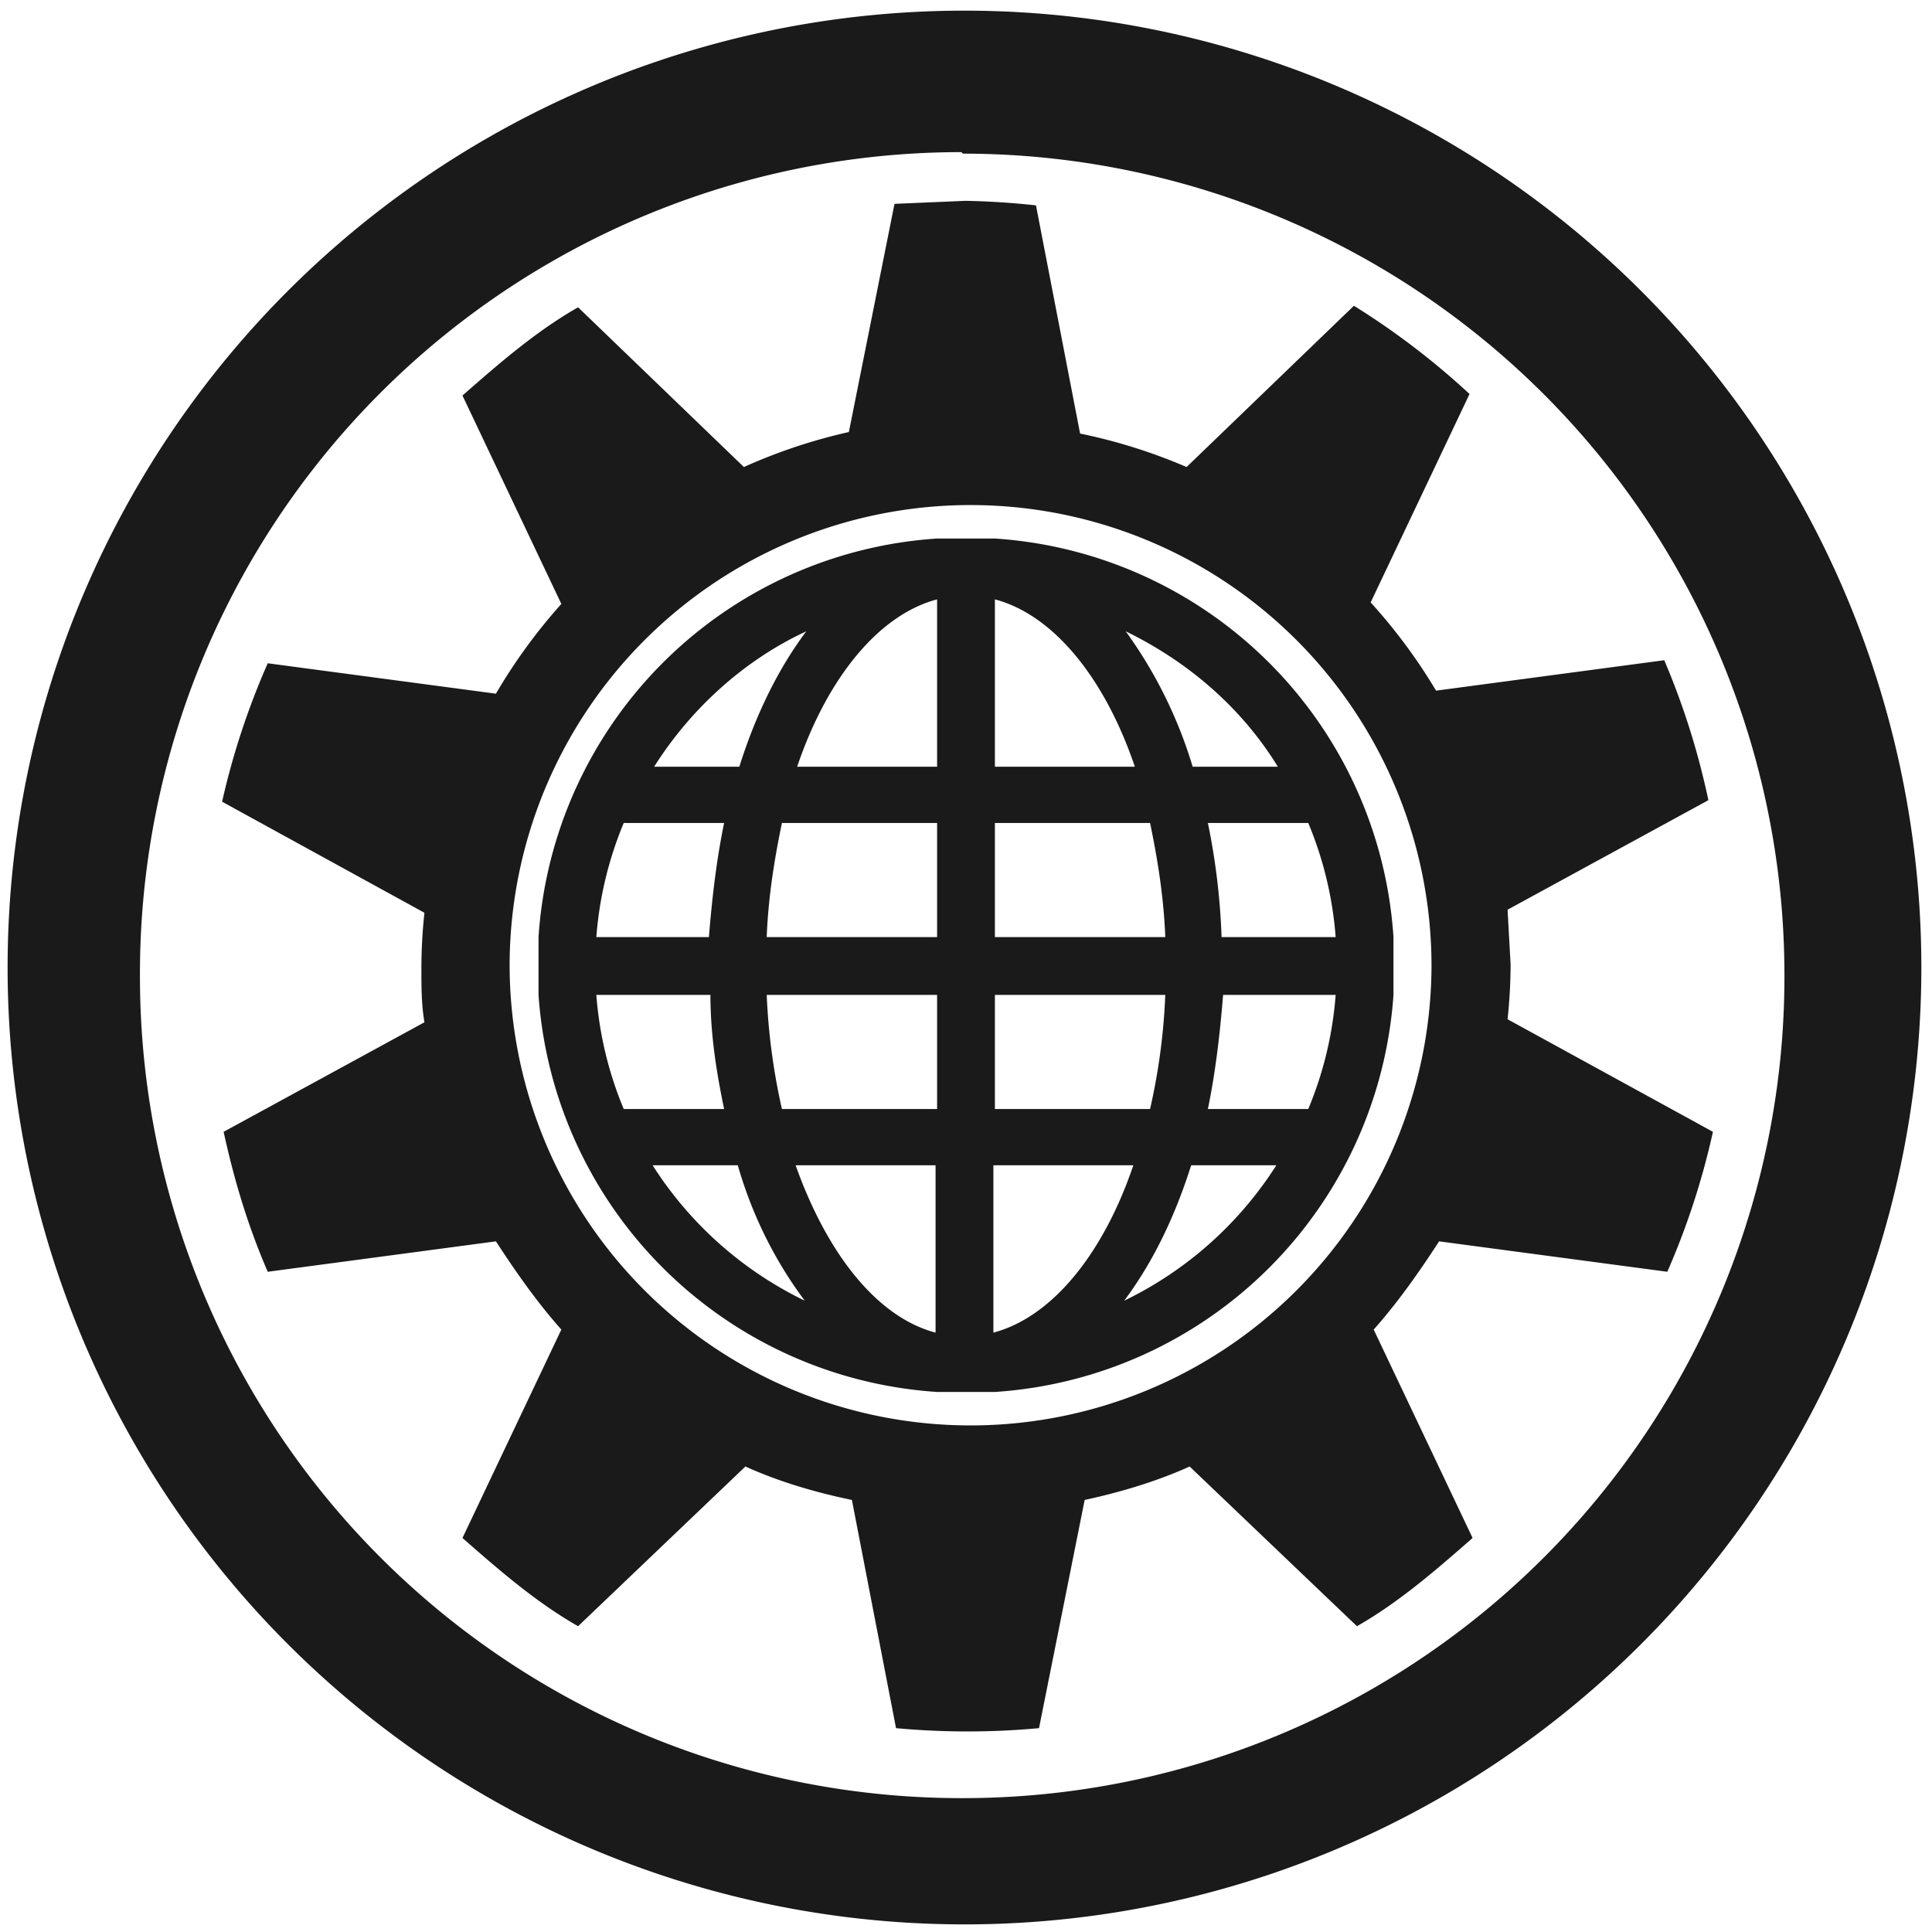 <svg xmlns="http://www.w3.org/2000/svg" width="48" height="48" viewBox="0 0 12.7 12.7"><path fill="#1a1a1a" d="M6.34.07a6.29 6.29 0 0 0-6.29 6.3 6.29 6.29 0 0 0 6.3 6.28 6.29 6.29 0 0 0 6.28-6.29A6.29 6.29 0 0 0 6.34.07zm-.01.94a5.4 5.4 0 0 1 5.4 5.4 5.4 5.4 0 0 1-5.4 5.41 5.4 5.4 0 0 1-5.41-5.4A5.4 5.4 0 0 1 6.32 1zm.02.31l-.47.02-.3 1.5a3.6 3.6 0 0 0-.69.23L3.8 2.02c-.28.16-.52.37-.76.58l.65 1.37a3.63 3.63 0 0 0-.43.59l-1.5-.2a4.96 4.96 0 0 0-.3.91L2.79 6a3.47 3.47 0 0 0-.02.36c0 .13 0 .24.02.36l-1.32.72c.07.32.16.62.29.92l1.5-.2c.13.2.27.4.43.58l-.65 1.37c.24.21.48.42.76.58l1.1-1.05c.22.1.46.17.7.22l.29 1.5a5.11 5.11 0 0 0 .94 0l.3-1.5c.23-.05.47-.12.69-.22l1.1 1.05c.28-.16.52-.37.76-.58l-.65-1.37c.16-.18.3-.38.43-.58l1.5.2a4.96 4.96 0 0 0 .3-.92L9.91 6.7a3.5 3.5 0 0 0 .02-.36l-.02-.36 1.32-.72a4.96 4.96 0 0 0-.29-.92l-1.5.2a3.63 3.63 0 0 0-.43-.58l.65-1.37a4.99 4.99 0 0 0-.76-.58L7.8 3.07a3.6 3.6 0 0 0-.7-.22l-.29-1.5a5.11 5.11 0 0 0-.47-.03zm.03 2a3.03 3.03 0 0 1 3.03 3.03 3.03 3.03 0 0 1-3.03 3.02 3.03 3.03 0 0 1-3.03-3.02 3.03 3.03 0 0 1 3.03-3.03zm-.22.22a2.81 2.81 0 0 0-2.62 2.62v.38a2.81 2.81 0 0 0 2.62 2.61h.38a2.81 2.81 0 0 0 2.62-2.61v-.38a2.81 2.81 0 0 0-2.62-2.62h-.38zm0 .4v1.1h-.92c.2-.59.54-1 .92-1.1zm.38 0c.38.1.72.51.92 1.1h-.92v-1.1zm-1.24.21c-.18.24-.33.54-.44.89H4.3c.24-.38.59-.7 1-.89zm2.1 0c.41.2.76.5 1 .89h-.56a2.97 2.97 0 0 0-.44-.89zM4.1 5.41h.66c-.05.24-.08.5-.1.75h-.74c.02-.26.08-.51.18-.75zm1.04 0h1.02v.75H5.04c.01-.26.05-.51.1-.75zm1.4 0h1.02c.05.24.09.49.1.75H6.54v-.75zm1.4 0h.66c.1.24.16.49.18.75h-.75a4.45 4.45 0 0 0-.09-.75zM3.92 6.54h.75c0 .26.04.51.09.75H4.1a2.42 2.42 0 0 1-.18-.75zm1.12 0h1.12v.75H5.14a4.19 4.19 0 0 1-.1-.75zm1.5 0h1.12a4.1 4.1 0 0 1-.1.75H6.54v-.75zm1.5 0h.74c-.02.26-.08.51-.18.75h-.66c.05-.24.08-.5.1-.75zM4.28 7.66h.57c.1.35.26.65.44.89a2.45 2.45 0 0 1-1-.89zm.95 0h.92v1.1c-.38-.1-.71-.51-.92-1.1zm1.3 0h.92c-.2.59-.54 1-.92 1.1v-1.1zm1.3 0h.56a2.45 2.45 0 0 1-1 .89c.18-.24.33-.54.44-.89z"/></svg>